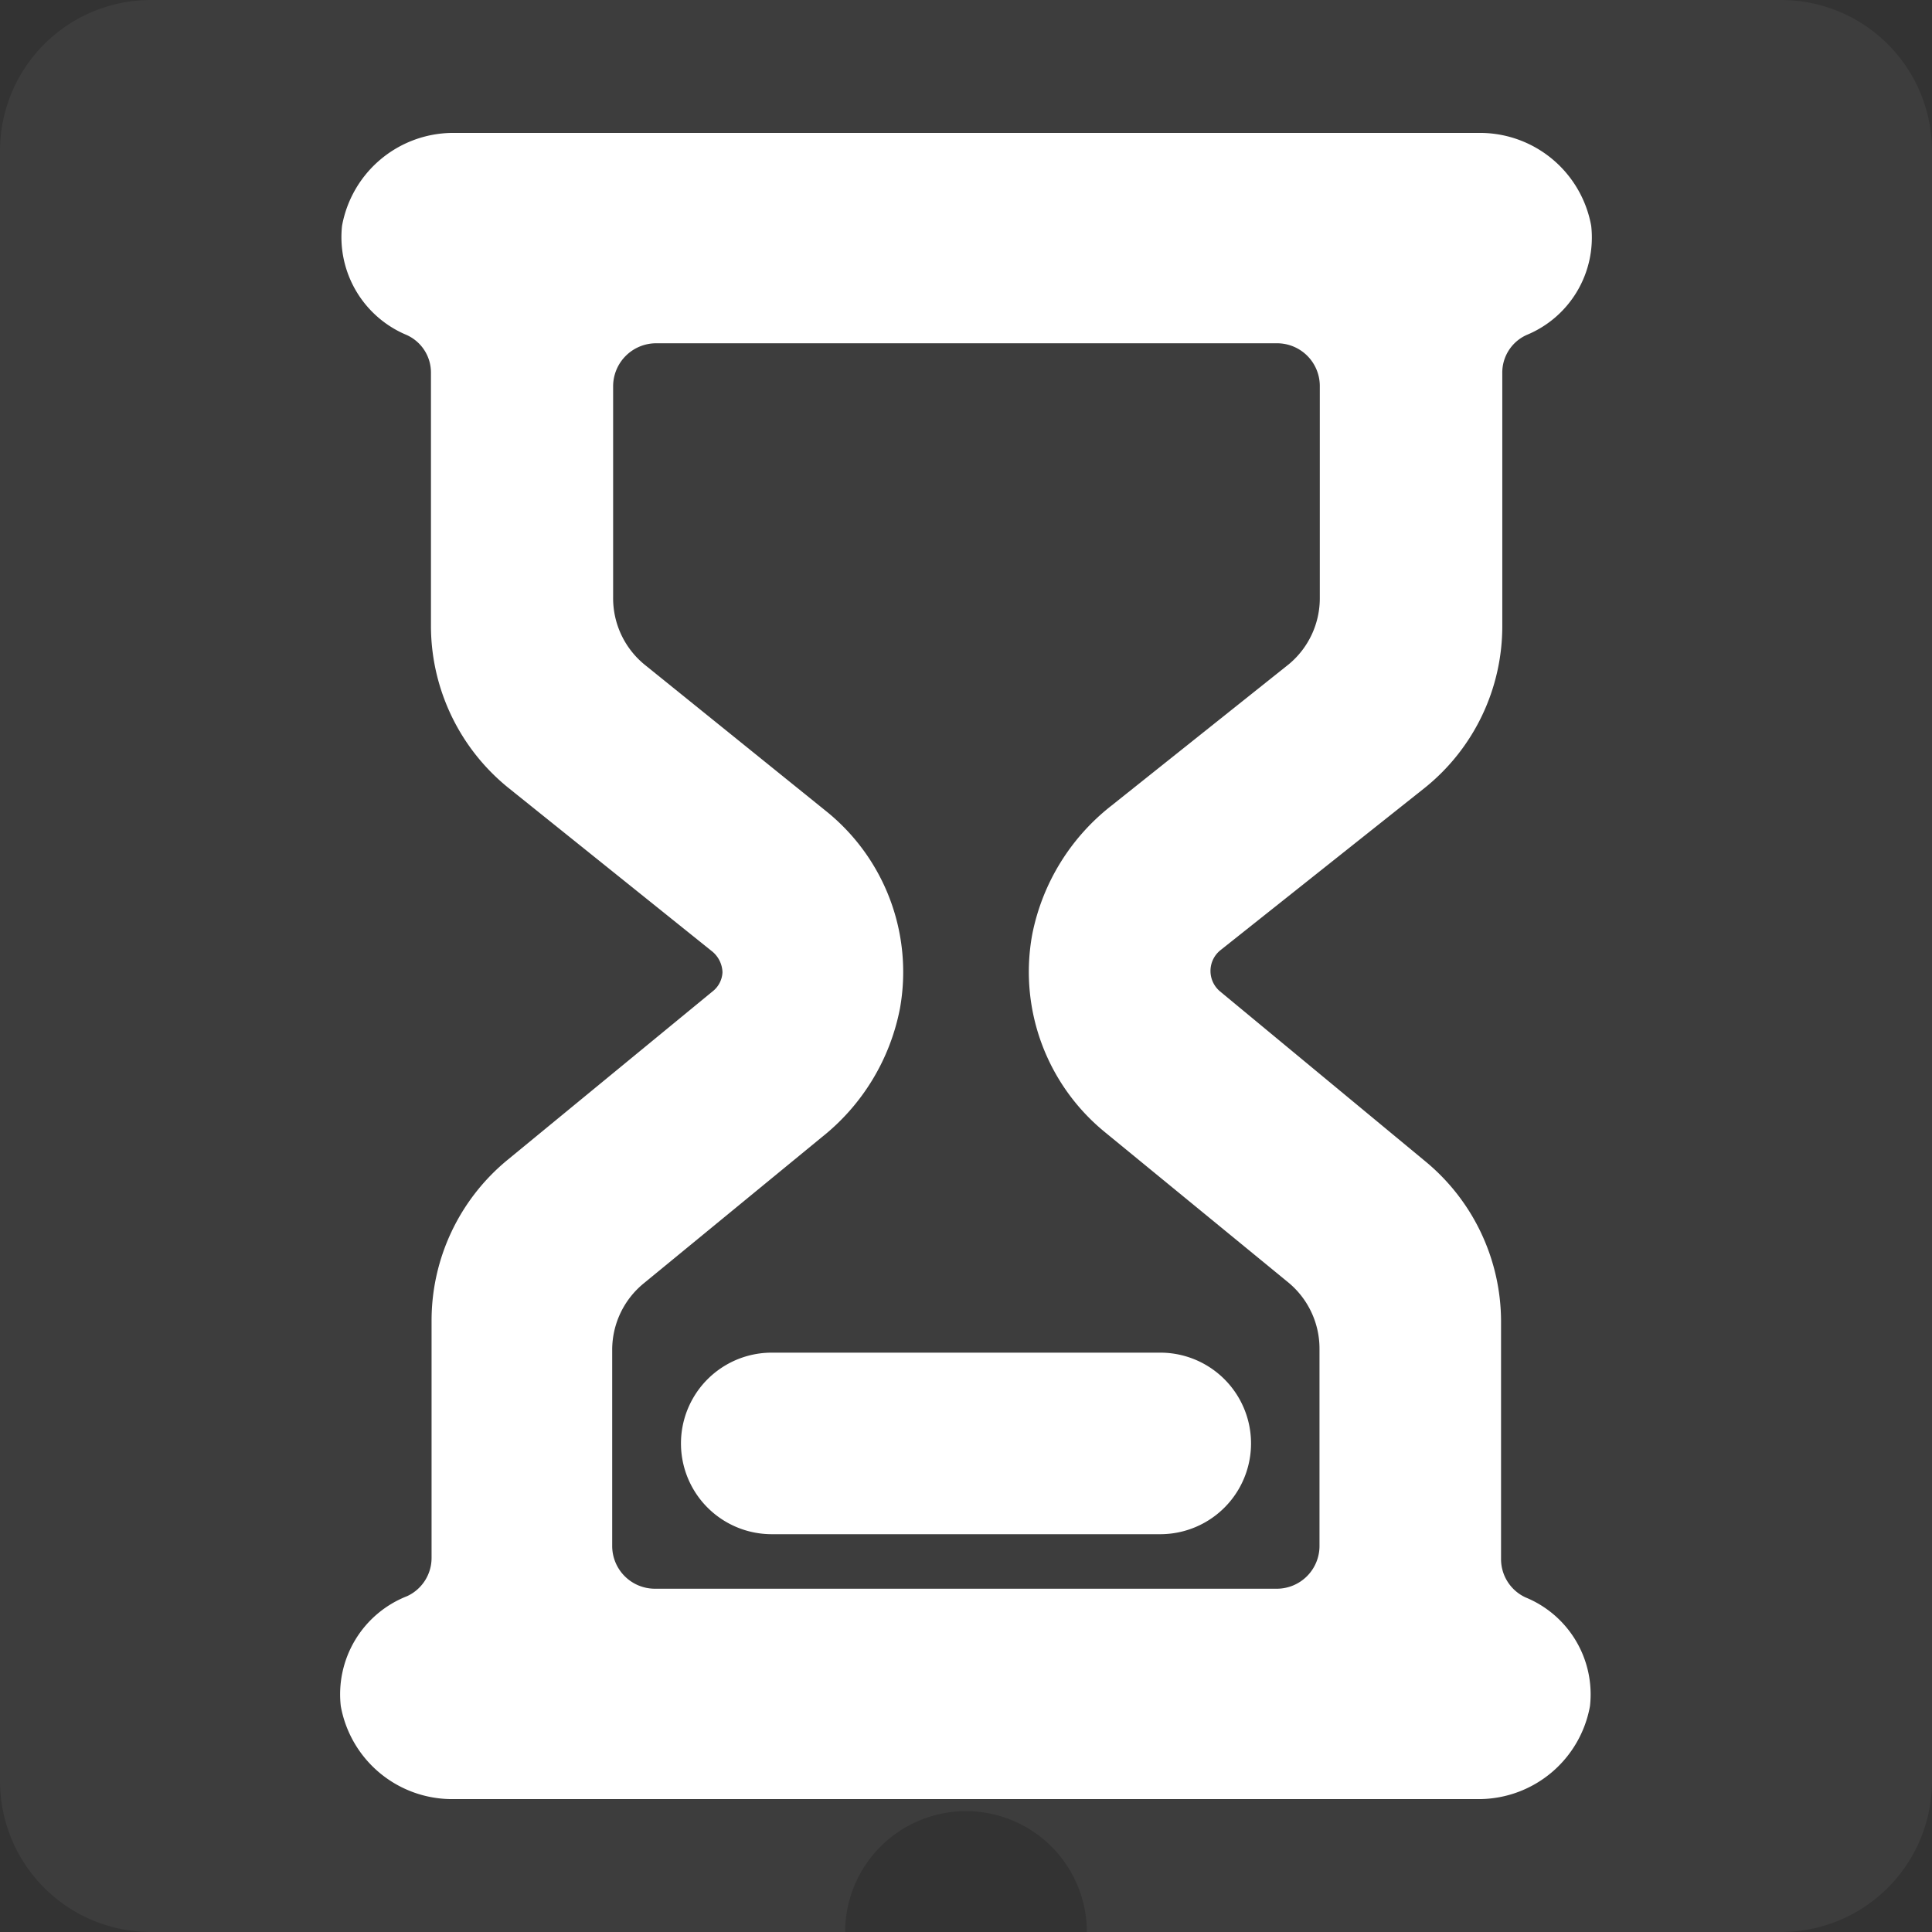 <svg xmlns="http://www.w3.org/2000/svg" viewBox="0 0 62.36 62.36"><rect x="0" y="0" width="62.36" height="62.36" fill="#333333" stroke="none"/><defs><style>.cls-2{fill:#fff}</style></defs><g id="图层_2" data-name="图层 2"><g id="图层_1-2" data-name="图层 1"><path d="M57.49 0H4.87A4.87 4.87 0 000 4.87v52.62a4.87 4.87 0 004.87 4.87h22.41a3.9 3.9 0 117.8 0h22.41a4.87 4.87 0 004.87-4.87V4.87A4.87 4.87 0 0057.49 0z" opacity=".05" fill="#fff"/><path class="cls-2" d="M48.45 50.31v-7.65A6.71 6.71 0 0046 37.48L39.38 32a.86.86 0 010-1.32L46 25.42a6.69 6.69 0 002.49-5.22v-8.15a1.33 1.33 0 01.79-1.24 3.4 3.4 0 002.08-3.52 3.65 3.65 0 00-3.55-3H14.59a3.65 3.65 0 00-3.55 3 3.42 3.42 0 002.08 3.52 1.33 1.33 0 01.79 1.24v8.15a6.73 6.73 0 002.5 5.23L23 30.72a.91.91 0 01.32.66.83.83 0 01-.32.62l-6.62 5.44a6.71 6.71 0 00-2.45 5.18v7.65a1.36 1.36 0 01-.79 1.25A3.4 3.4 0 0011 55.07a3.65 3.65 0 003.55 3h33.22a3.65 3.65 0 003.55-3 3.38 3.38 0 00-2.08-3.51 1.36 1.36 0 01-.79-1.25zm-27.68-8.88l5.75-4.72a7 7 0 002.53-4.17 6.66 6.66 0 00-2.4-6.37l-5.86-4.73a2.77 2.77 0 01-1-2.15v-6.82a1.39 1.39 0 011.39-1.39h20.04a1.38 1.38 0 011.38 1.39v6.82a2.77 2.77 0 01-1 2.15L35.88 26a7 7 0 00-2.56 4.15 6.68 6.68 0 002.34 6.39l5.93 4.86a2.77 2.77 0 011 2.14v6.36a1.38 1.38 0 01-1.38 1.38H21.15a1.38 1.38 0 01-1.39-1.38v-6.33a2.77 2.77 0 011.01-2.14z"/><path class="cls-2" d="M24.91 49.52h12.54a2.93 2.93 0 000-5.86H24.91a2.93 2.93 0 000 5.86z"/></g></g></svg>